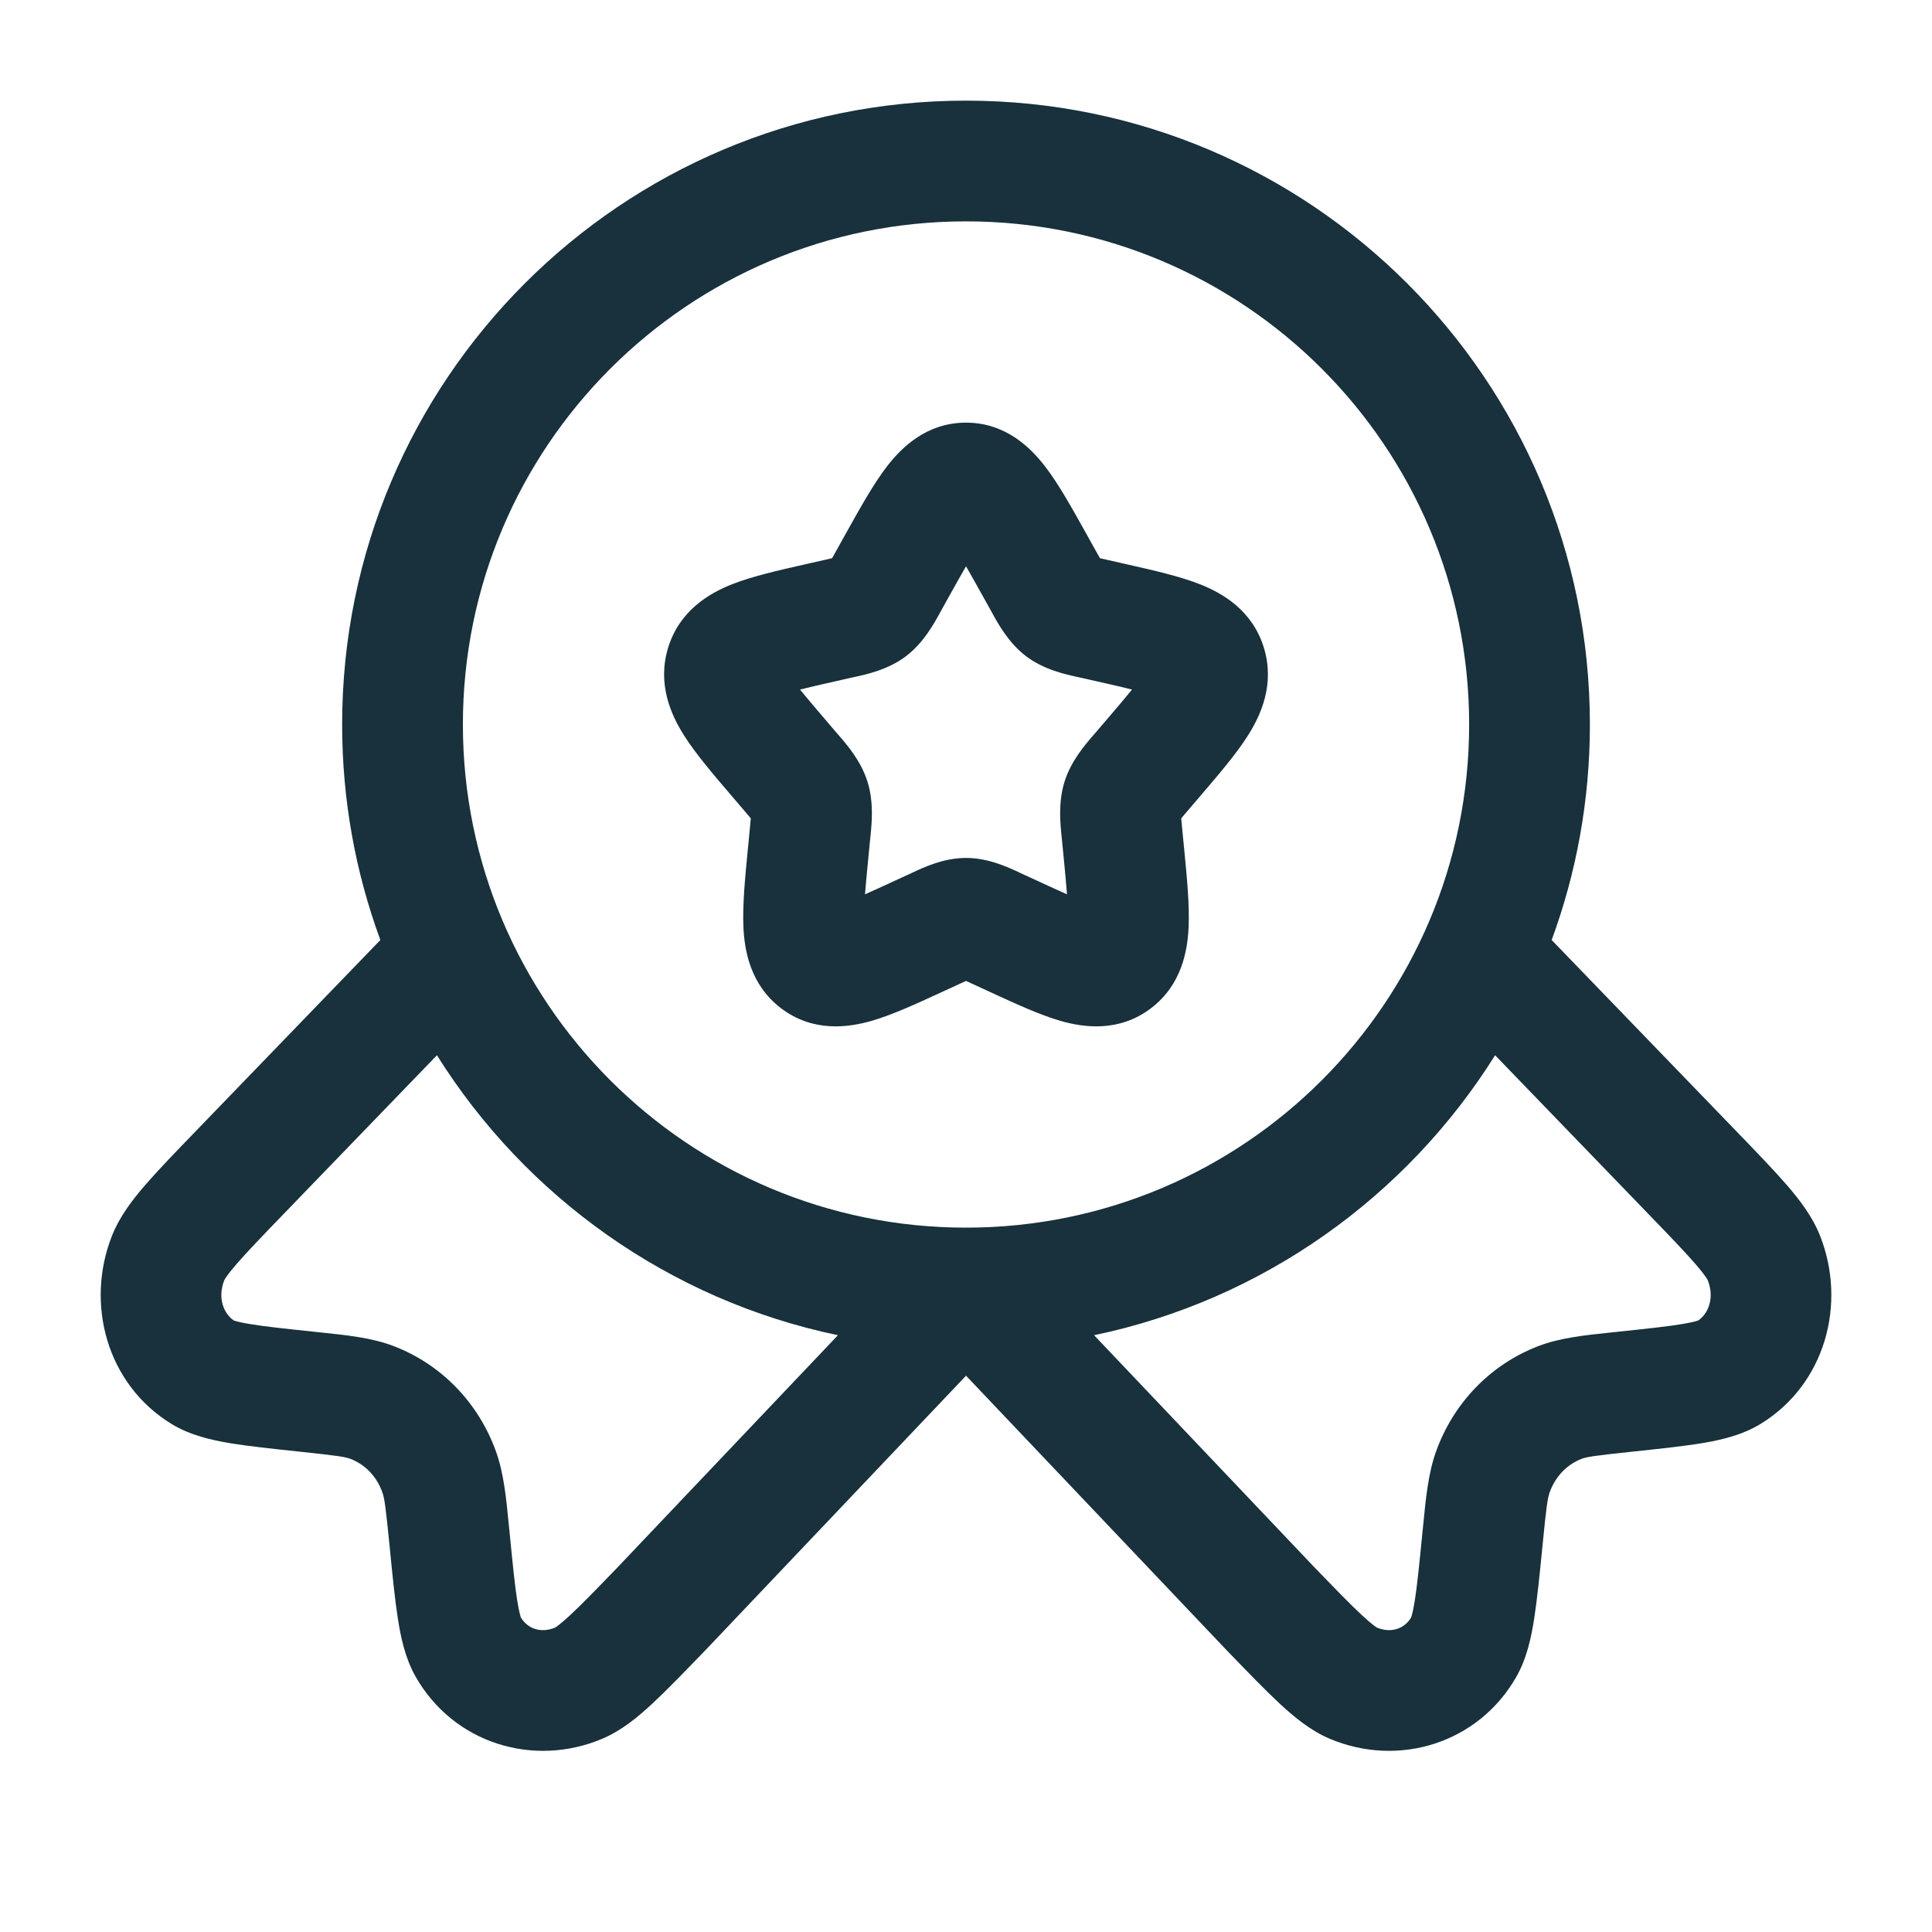 <svg width="66" height="66" viewBox="0 0 66 66" fill="none" xmlns="http://www.w3.org/2000/svg">
<path fill-rule="evenodd" clip-rule="evenodd" d="M33.001 7.562C23.508 7.562 15.813 15.258 15.813 24.75C15.813 34.242 23.508 41.938 33.001 41.938C42.493 41.938 50.188 34.242 50.188 24.75C50.188 15.258 42.493 7.562 33.001 7.562ZM11.688 24.75C11.688 12.979 21.23 3.438 33.001 3.438C44.771 3.438 54.313 12.979 54.313 24.75C54.313 27.338 53.852 29.818 53.007 32.112L59.297 38.625C60.005 39.357 60.594 39.968 61.035 40.476C61.469 40.977 61.913 41.55 62.176 42.216C63.093 44.539 62.355 47.289 60.144 48.643C59.508 49.032 58.783 49.193 58.161 49.298C57.524 49.404 56.715 49.49 55.76 49.591L55.696 49.598C54.434 49.731 54.194 49.774 54.031 49.836C53.541 50.024 53.139 50.424 52.939 50.981C52.869 51.177 52.826 51.457 52.699 52.754L52.693 52.815C52.595 53.808 52.512 54.64 52.41 55.293C52.311 55.929 52.16 56.653 51.797 57.288C50.506 59.548 47.785 60.396 45.425 59.398C44.761 59.117 44.199 58.646 43.718 58.2C43.227 57.744 42.637 57.133 41.93 56.401L41.876 56.345L33.001 46.996L24.113 56.358L24.071 56.401C23.364 57.133 22.774 57.744 22.283 58.2C21.802 58.646 21.24 59.117 20.576 59.398C18.216 60.396 15.495 59.548 14.204 57.288C13.841 56.653 13.69 55.929 13.591 55.293C13.489 54.64 13.407 53.808 13.309 52.815L13.303 52.754C13.175 51.457 13.132 51.177 13.062 50.981C12.863 50.424 12.46 50.024 11.97 49.836C11.807 49.774 11.568 49.731 10.305 49.598L10.241 49.591C9.286 49.49 8.477 49.404 7.84 49.298C7.218 49.193 6.493 49.032 5.857 48.643C3.646 47.289 2.908 44.539 3.825 42.216C4.088 41.55 4.533 40.977 4.966 40.476C5.407 39.968 5.996 39.357 6.704 38.625L12.994 32.112C12.149 29.818 11.688 27.338 11.688 24.75ZM14.926 36.049L9.712 41.448C8.953 42.234 8.443 42.763 8.085 43.177C7.749 43.564 7.671 43.714 7.663 43.73C7.414 44.359 7.661 44.893 7.988 45.11C8.013 45.118 8.153 45.168 8.521 45.229C9.02 45.313 9.703 45.386 10.739 45.495C10.808 45.503 10.877 45.51 10.945 45.517C11.877 45.614 12.709 45.702 13.447 45.984C15.094 46.616 16.354 47.937 16.946 49.592C17.211 50.333 17.292 51.168 17.387 52.142C17.394 52.21 17.401 52.279 17.408 52.349C17.513 53.419 17.584 54.133 17.666 54.657C17.736 55.105 17.793 55.248 17.794 55.257C18.014 55.626 18.465 55.809 18.963 55.601C18.963 55.601 19.101 55.526 19.476 55.177C19.874 54.808 20.383 54.282 21.139 53.499L21.145 53.492L28.625 45.613C22.862 44.411 17.953 40.88 14.926 36.049ZM37.376 45.613C43.139 44.411 48.048 40.88 51.075 36.049L56.289 41.448C57.048 42.234 57.558 42.763 57.916 43.177C58.252 43.564 58.33 43.714 58.339 43.73C58.587 44.359 58.34 44.893 58.013 45.11C57.988 45.118 57.848 45.168 57.48 45.229C56.981 45.313 56.298 45.386 55.262 45.495C55.193 45.503 55.124 45.51 55.056 45.517C54.124 45.614 53.292 45.702 52.554 45.984C50.907 46.616 49.647 47.937 49.055 49.592C48.791 50.333 48.709 51.168 48.614 52.142C48.607 52.21 48.6 52.279 48.593 52.349C48.488 53.419 48.416 54.133 48.335 54.657C48.265 55.105 48.209 55.248 48.206 55.257C47.986 55.627 47.533 55.81 47.033 55.599L47.038 55.601C47.038 55.601 46.9 55.526 46.525 55.177C46.127 54.808 45.618 54.282 44.862 53.499L44.855 53.492L37.376 45.613ZM33.001 19.345C32.841 19.622 32.663 19.94 32.453 20.316L32.183 20.801C32.164 20.835 32.143 20.873 32.122 20.913C31.906 21.308 31.548 21.962 30.952 22.415C30.343 22.877 29.611 23.036 29.183 23.129C29.14 23.138 29.1 23.147 29.063 23.155L28.538 23.274C28.057 23.383 27.664 23.471 27.329 23.556C27.547 23.825 27.83 24.158 28.199 24.589L28.557 25.008C28.582 25.037 28.61 25.069 28.639 25.103C28.936 25.445 29.415 25.997 29.637 26.71C29.856 27.414 29.781 28.139 29.733 28.597C29.728 28.642 29.724 28.685 29.72 28.725L29.666 29.284C29.616 29.802 29.576 30.215 29.55 30.551C29.837 30.425 30.163 30.274 30.55 30.096L31.042 29.87C31.076 29.854 31.113 29.837 31.153 29.818C31.547 29.632 32.234 29.308 33.001 29.308C33.767 29.308 34.453 29.632 34.848 29.818C34.888 29.837 34.925 29.854 34.959 29.87L35.451 30.096C35.838 30.274 36.164 30.425 36.45 30.551C36.425 30.215 36.386 29.802 36.336 29.284L36.281 28.725C36.278 28.685 36.273 28.642 36.268 28.597C36.221 28.139 36.145 27.414 36.364 26.71C36.586 25.997 37.065 25.445 37.361 25.103C37.391 25.069 37.419 25.037 37.444 25.008L37.802 24.589C38.171 24.158 38.454 23.825 38.672 23.556C38.337 23.471 37.944 23.383 37.463 23.274L36.938 23.155C36.901 23.147 36.862 23.138 36.819 23.129C36.391 23.036 35.658 22.877 35.049 22.415C34.453 21.962 34.095 21.308 33.88 20.913C33.858 20.873 33.837 20.835 33.818 20.801L33.547 20.316C33.338 19.94 33.16 19.622 33.001 19.345ZM30.288 15.949C30.761 15.331 31.621 14.438 33.001 14.438C34.38 14.438 35.24 15.331 35.713 15.949C36.165 16.539 36.62 17.356 37.087 18.193C37.108 18.231 37.129 18.27 37.151 18.308L37.421 18.793C37.484 18.905 37.533 18.994 37.576 19.069C37.651 19.087 37.739 19.107 37.848 19.131L38.373 19.25C38.416 19.26 38.459 19.27 38.502 19.279C39.404 19.483 40.299 19.686 40.987 19.957C41.747 20.256 42.776 20.839 43.172 22.114C43.562 23.368 43.071 24.429 42.641 25.111C42.244 25.743 41.639 26.449 41.021 27.172C40.993 27.205 40.965 27.237 40.937 27.27L40.579 27.689C40.484 27.799 40.413 27.883 40.352 27.956C40.361 28.055 40.372 28.172 40.387 28.328L40.441 28.886C40.445 28.929 40.45 28.971 40.454 29.014C40.548 29.981 40.638 30.917 40.605 31.665C40.57 32.449 40.382 33.637 39.317 34.445C38.219 35.279 37.006 35.097 36.236 34.877C35.528 34.674 34.69 34.288 33.847 33.899C33.806 33.88 33.766 33.862 33.725 33.843L33.234 33.617C33.142 33.575 33.066 33.54 33.001 33.51C32.935 33.54 32.859 33.575 32.767 33.617L32.276 33.843C32.235 33.862 32.195 33.88 32.154 33.899C31.311 34.288 30.473 34.674 29.765 34.877C28.995 35.097 27.782 35.279 26.684 34.445C25.619 33.637 25.431 32.449 25.396 31.665C25.363 30.917 25.453 29.981 25.547 29.014C25.552 28.971 25.556 28.929 25.56 28.886L25.614 28.328C25.629 28.172 25.64 28.055 25.648 27.956C25.588 27.883 25.517 27.799 25.422 27.689L25.064 27.27C25.036 27.237 25.008 27.205 24.98 27.172C24.362 26.449 23.758 25.743 23.36 25.111C22.93 24.429 22.439 23.368 22.828 22.114C23.225 20.839 24.255 20.256 25.014 19.957C25.702 19.686 26.598 19.483 27.499 19.279C27.542 19.27 27.585 19.26 27.628 19.25L28.153 19.131C28.262 19.107 28.35 19.087 28.425 19.069C28.468 18.994 28.517 18.905 28.58 18.793L28.85 18.308C28.872 18.27 28.893 18.231 28.914 18.193C29.381 17.356 29.836 16.539 30.288 15.949Z" fill="#18313C"/>
</svg>
